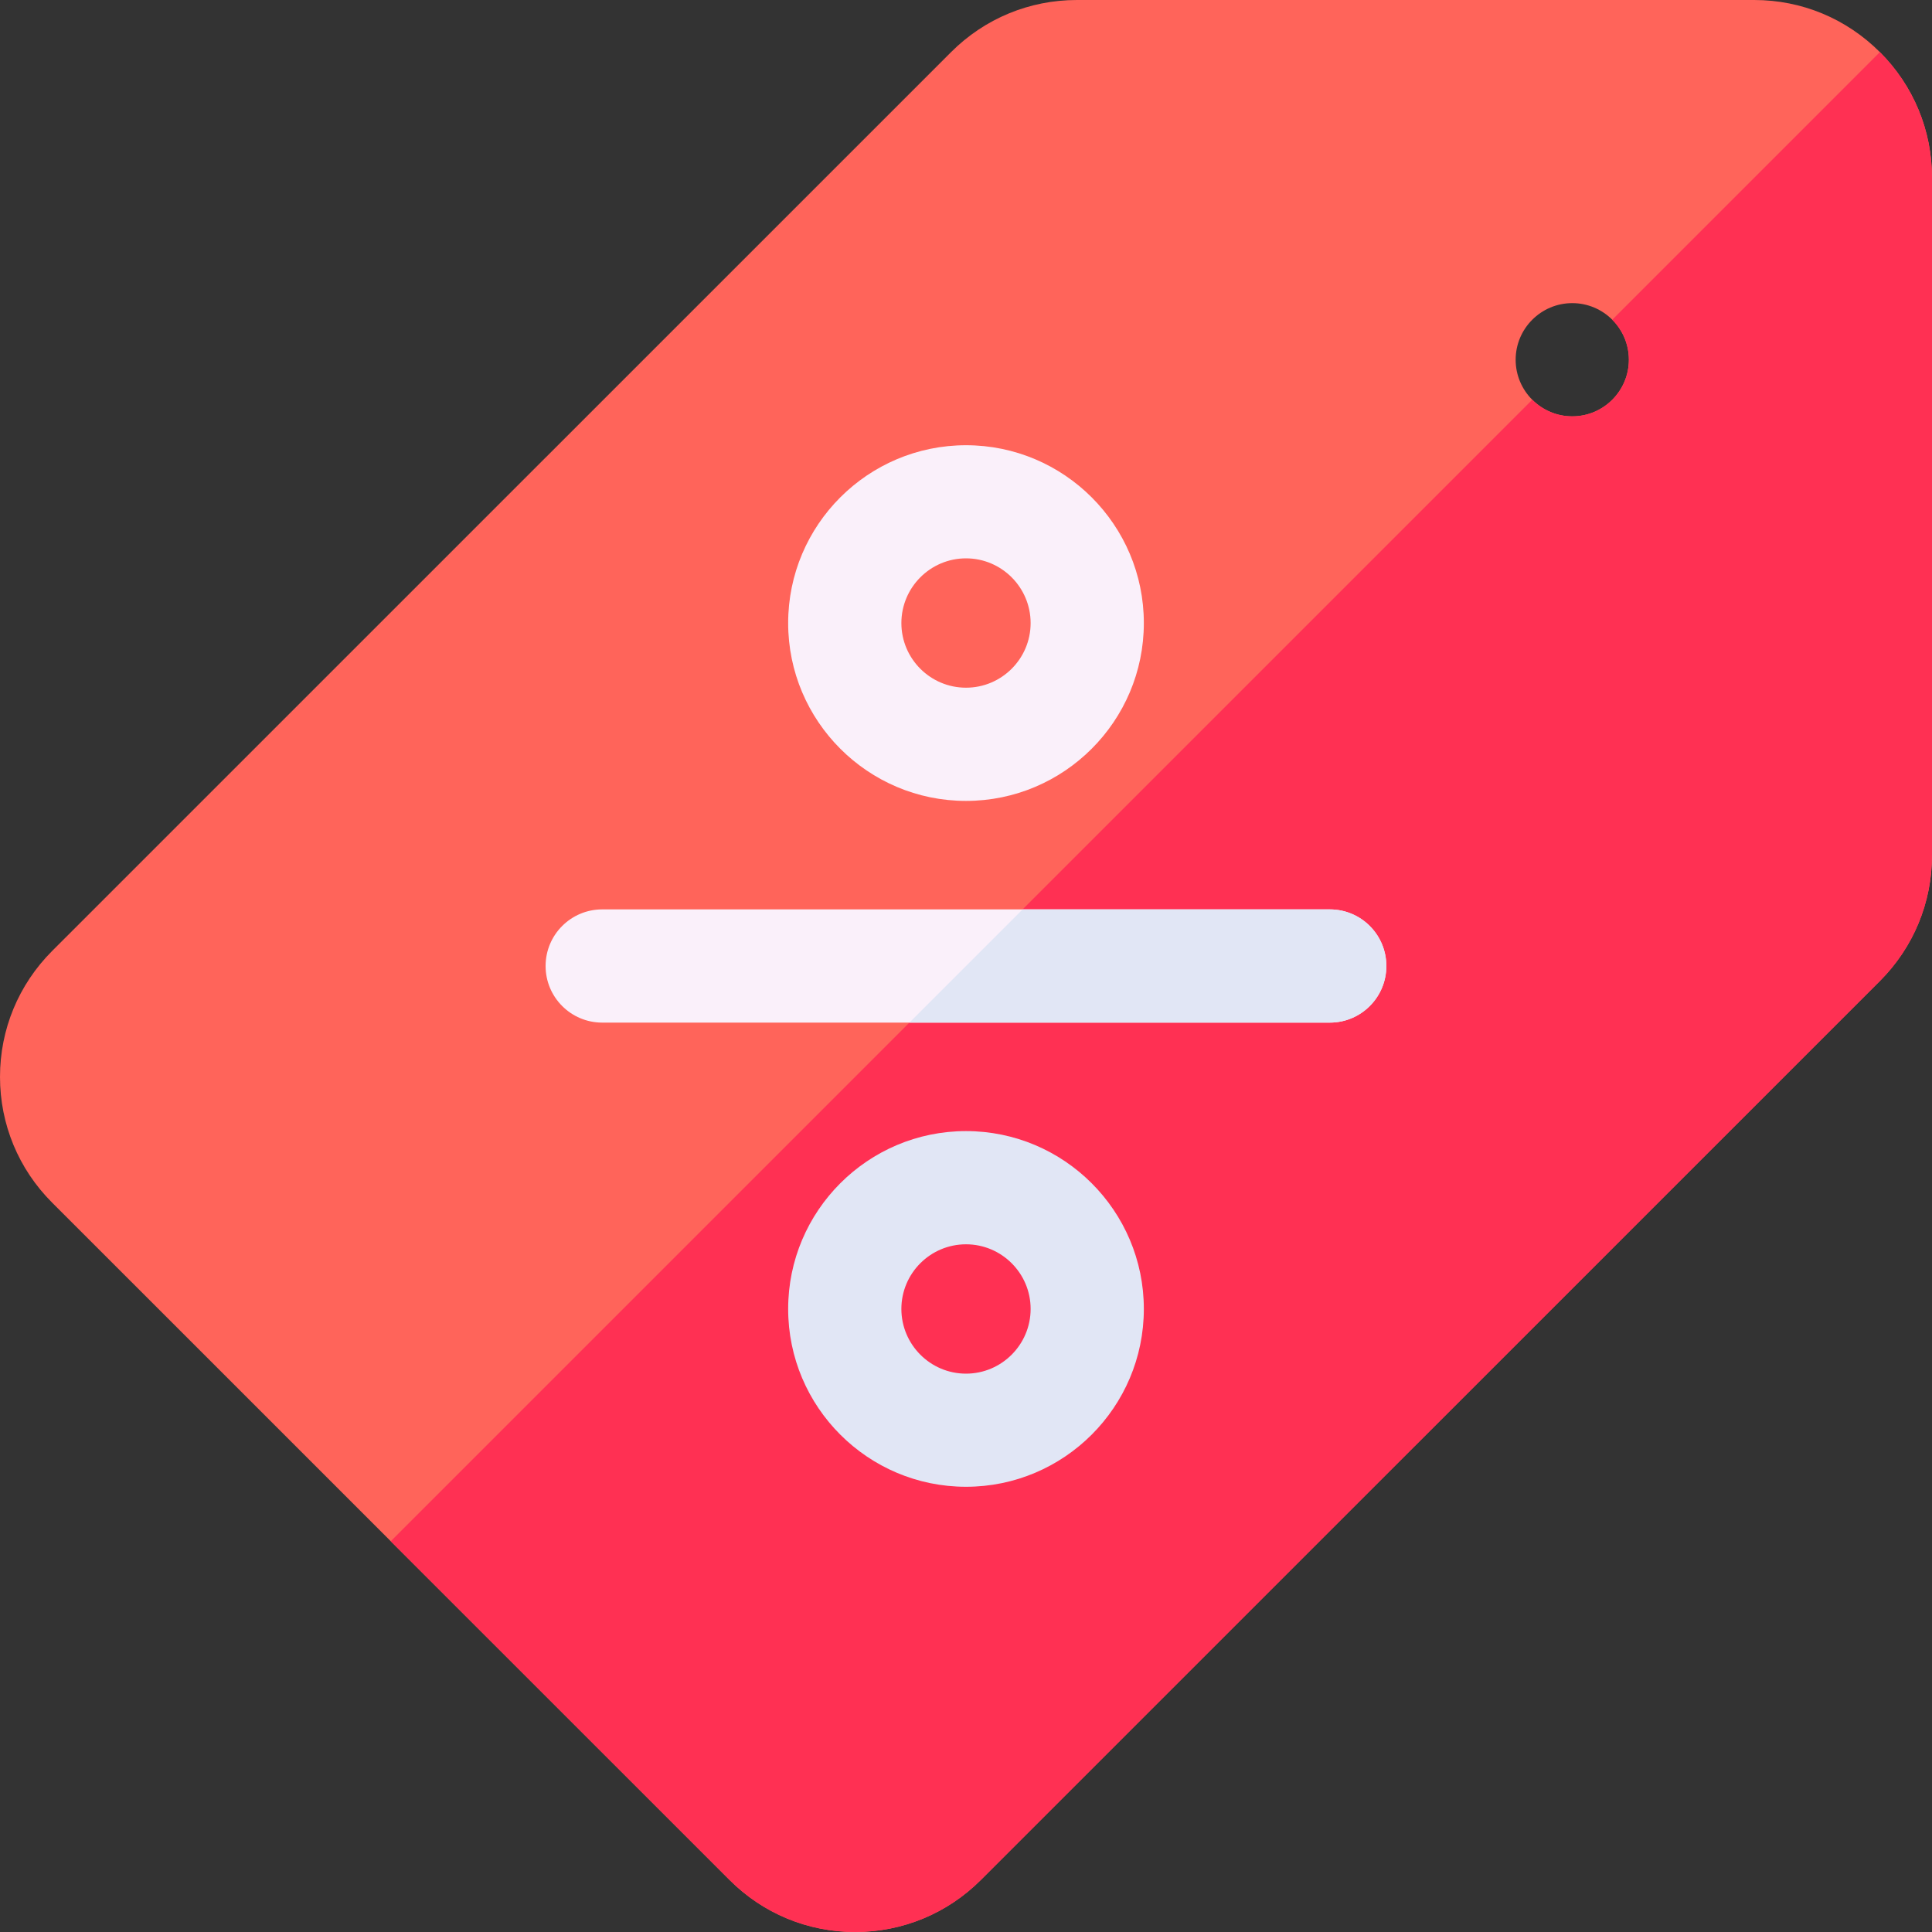 <svg width="20" height="20" viewBox="0 0 20 20" fill="none" xmlns="http://www.w3.org/2000/svg">
<rect x="0" y="0" width="20" height="20" fill="#333333" stroke="none"/>
<g clip-path="url(#clip0_1_249)">
<path d="M19.461 0.54C19.113 0.192 18.651 0 18.159 0H11.148C10.656 0 10.193 0.192 9.846 0.539L0.539 9.845C0.192 10.193 0 10.656 0 11.148C0 11.639 0.192 12.102 0.539 12.449L7.551 19.46C7.898 19.808 8.361 20 8.852 20C9.344 20 9.807 19.808 10.155 19.46L19.461 10.155C19.808 9.807 20 9.344 20 8.852V1.841C20 1.349 19.808 0.887 19.461 0.54ZM16.276 4.31C15.953 4.31 15.69 4.047 15.69 3.724C15.69 3.401 15.953 3.138 16.276 3.138C16.599 3.138 16.862 3.401 16.862 3.724C16.862 4.047 16.599 4.31 16.276 4.31Z" fill="#FF645A"/>
<path d="M7.551 19.46C7.898 19.808 8.361 20 8.853 20C9.344 20 9.807 19.808 10.155 19.46L19.461 10.155C19.808 9.807 20 9.344 20 8.852V1.841C20 1.349 19.808 0.887 19.461 0.54C19.461 0.54 19.461 0.539 19.461 0.539L16.69 3.31C16.797 3.416 16.862 3.562 16.862 3.724C16.862 4.047 16.6 4.31 16.276 4.31C16.114 4.31 15.968 4.244 15.862 4.138L4.045 15.955L7.551 19.46Z" fill="#FF3053"/>
<path d="M10 8.291C11.015 8.291 11.841 7.465 11.841 6.45C11.841 5.434 11.015 4.609 10 4.609C8.985 4.609 8.159 5.434 8.159 6.45C8.159 7.465 8.985 8.291 10 8.291ZM10 5.78C10.369 5.78 10.669 6.081 10.669 6.45C10.669 6.819 10.369 7.119 10 7.119C9.631 7.119 9.331 6.819 9.331 6.45C9.331 6.081 9.631 5.78 10 5.78Z" fill="#FAF0FA"/>
<path d="M10 11.709C8.985 11.709 8.159 12.535 8.159 13.55C8.159 14.566 8.985 15.391 10 15.391C11.015 15.391 11.841 14.566 11.841 13.55C11.841 12.535 11.015 11.709 10 11.709ZM10 14.22C9.631 14.22 9.331 13.919 9.331 13.55C9.331 13.181 9.631 12.881 10 12.881C10.369 12.881 10.669 13.181 10.669 13.55C10.669 13.919 10.369 14.22 10 14.22Z" fill="#E1E6F5"/>
<path d="M13.766 9.414H6.234C5.911 9.414 5.648 9.676 5.648 10C5.648 10.324 5.911 10.586 6.234 10.586H13.766C14.089 10.586 14.351 10.324 14.351 10C14.351 9.676 14.089 9.414 13.766 9.414Z" fill="#FAF0FA"/>
<path d="M13.766 10.586C14.089 10.586 14.352 10.324 14.352 10C14.352 9.676 14.089 9.414 13.766 9.414H10.586L9.414 10.586H13.766Z" fill="#E1E6F5"/>
</g>
<defs>
<clipPath id="clip0_1_249">
<rect width="20" height="20" fill="white"/>
</clipPath>
</defs>
</svg>
